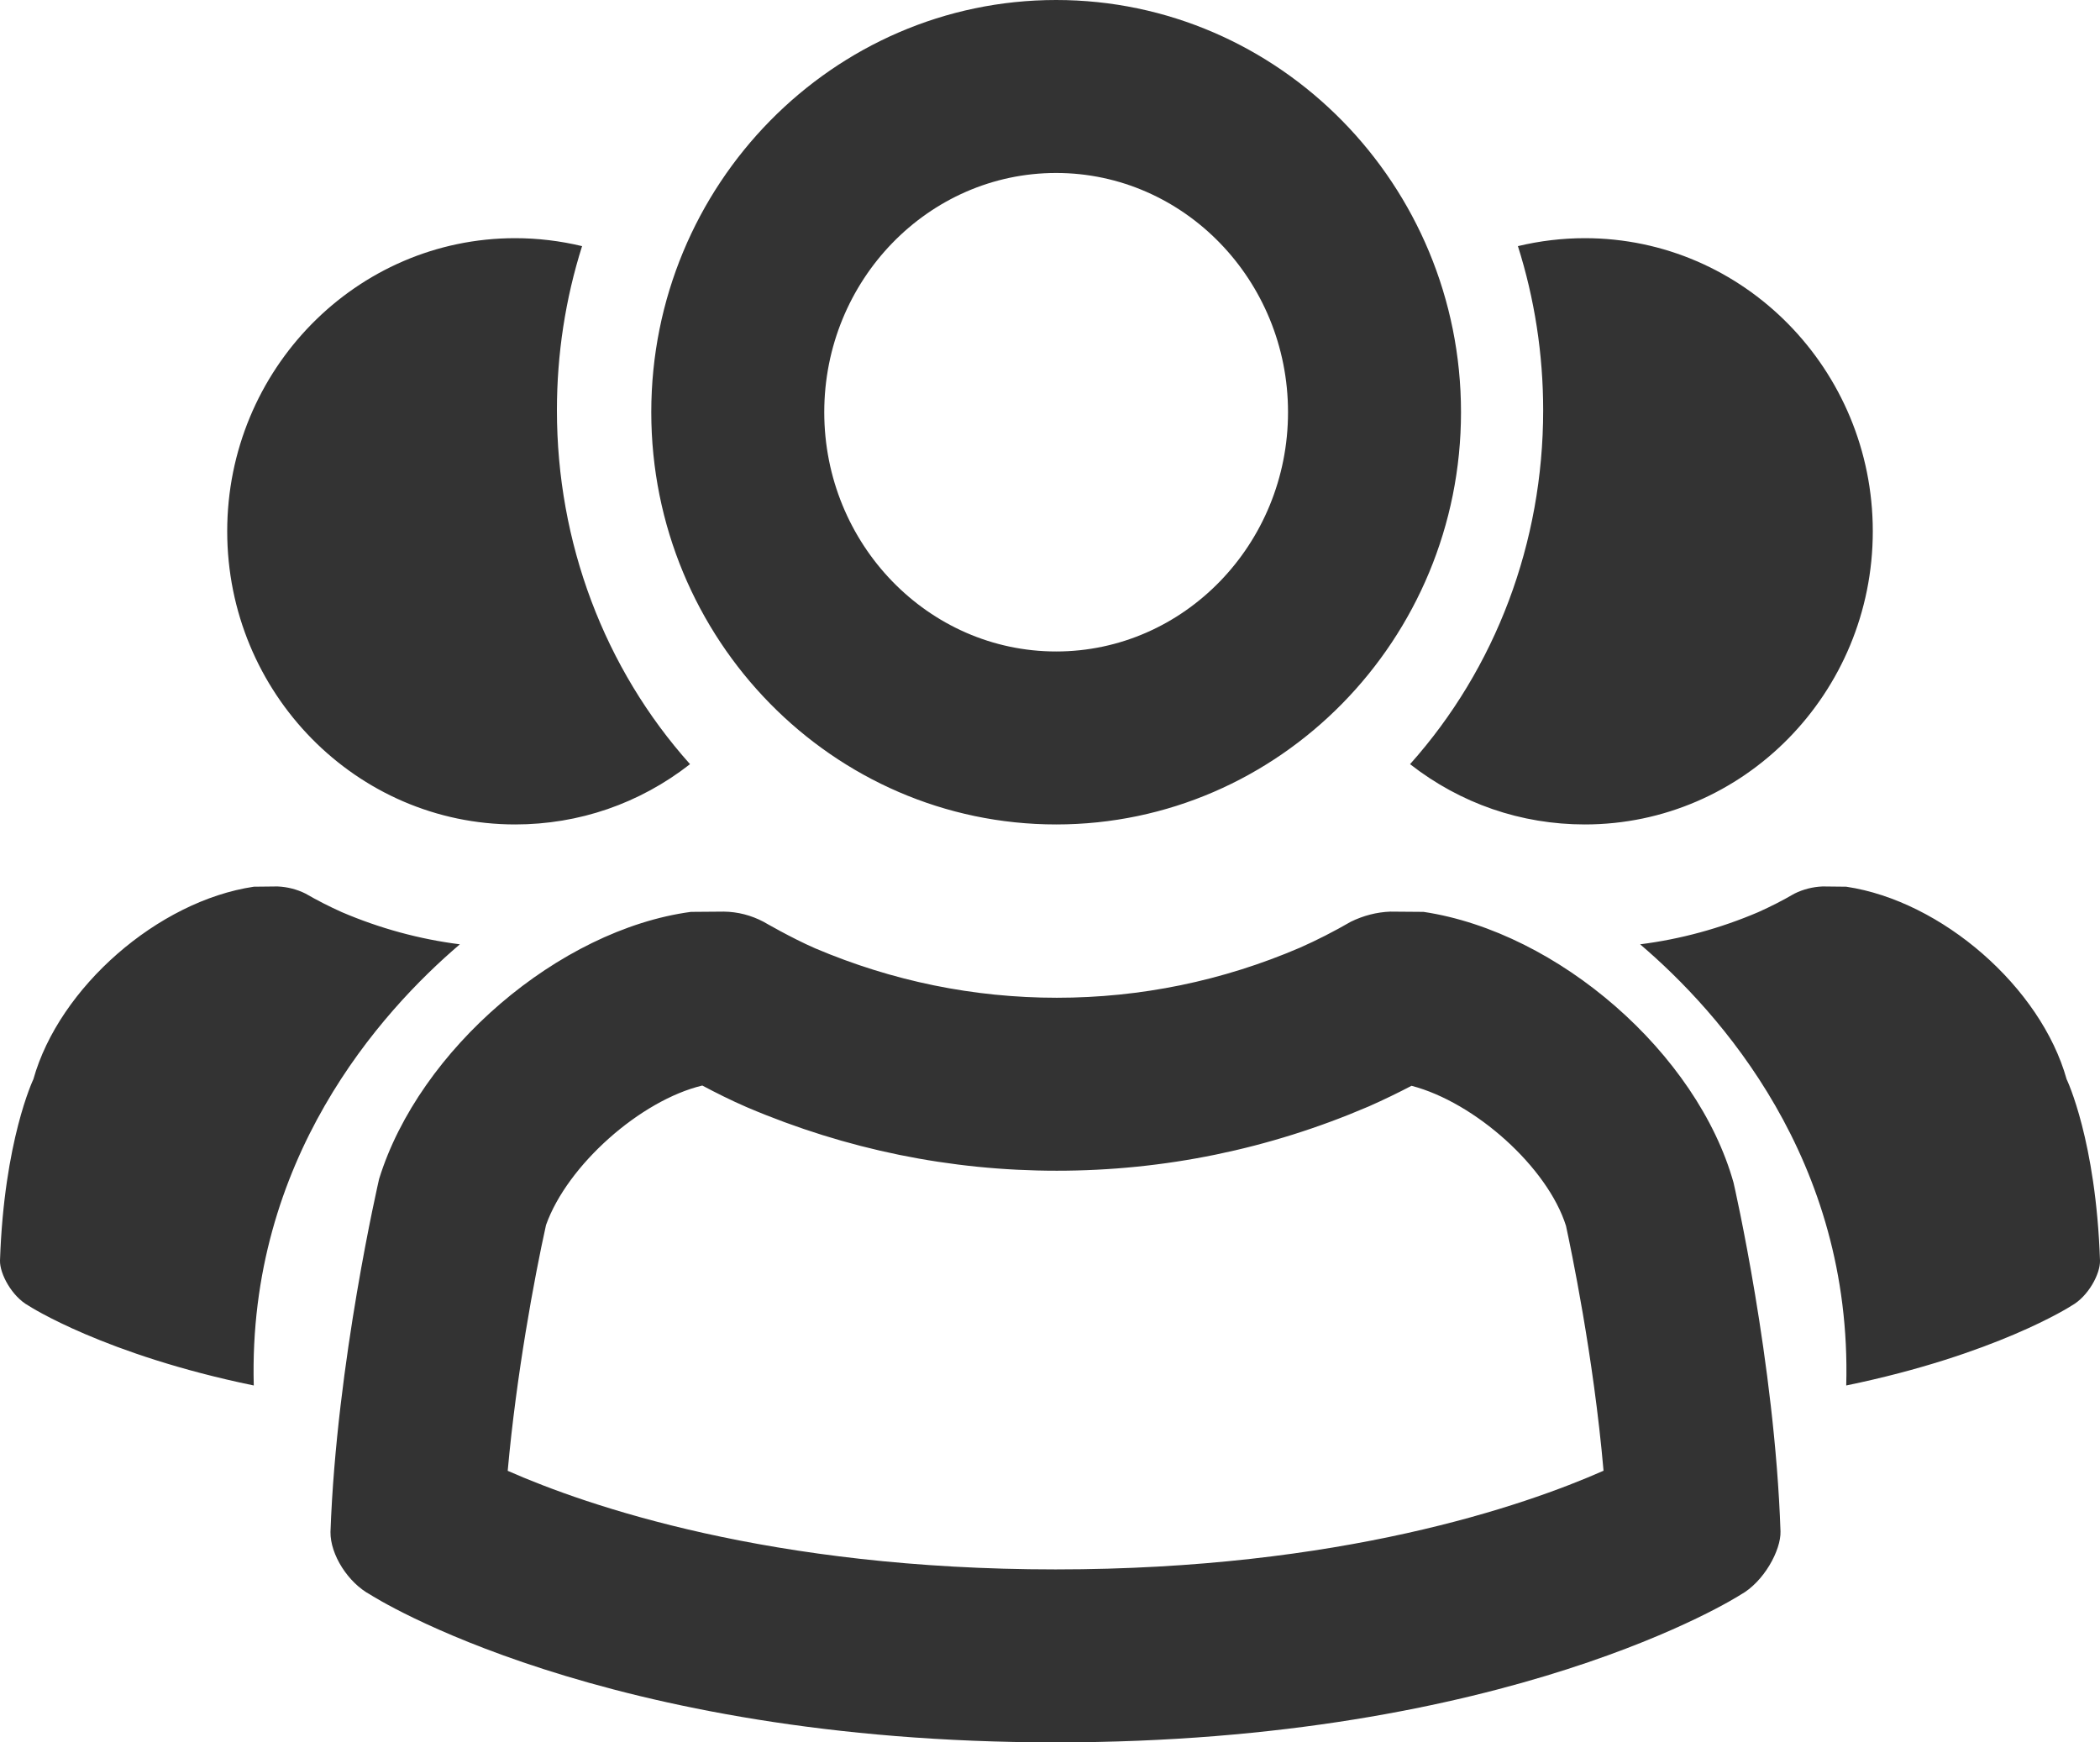 <svg xmlns="http://www.w3.org/2000/svg" width="24.28" height="20.147" viewBox="0 0 24.28 20.147"><g fill="none" stroke-miterlimit="10" opacity="0.8"><path d="M4.283,18.44a.91.91,0,0,1-.462-.726,24.767,24.767,0,0,1,.562-4.081,4.8,4.8,0,0,1,3.605-3.089l.381,0a1.018,1.018,0,0,1,.458.117s.319.186.6.308a7.114,7.114,0,0,0,5.6-.007,6.038,6.038,0,0,0,.588-.3,1.135,1.135,0,0,1,.457-.117l.384,0a4.762,4.762,0,0,1,3.584,3.13,24.428,24.428,0,0,1,.543,4.032.971.971,0,0,1-.462.733c-.026.017-2.669,1.707-7.92,1.707S4.309,18.457,4.283,18.44Zm17.063-2.42h0a6.489,6.489,0,0,0-2.383-5.1,5.082,5.082,0,0,0,1.366-.372,4.332,4.332,0,0,0,.418-.214.822.822,0,0,1,.326-.083l.274,0a3.385,3.385,0,0,1,2.548,2.226,5.687,5.687,0,0,1,.386,2.1.691.691,0,0,1-.329.521,8.166,8.166,0,0,1-2.6.923Zm-18.413,0a8.166,8.166,0,0,1-2.6-.923A.694.694,0,0,1,0,14.576a5.687,5.687,0,0,1,.386-2.1,3.388,3.388,0,0,1,2.549-2.226l.273,0a.8.8,0,0,1,.326.083,4.348,4.348,0,0,0,.418.214,5.066,5.066,0,0,0,1.365.372,6.489,6.489,0,0,0-2.383,5.1h0ZM16.3,8.836a6.122,6.122,0,0,0,1.539-4.092,6.273,6.273,0,0,0-.292-1.9,3.309,3.309,0,0,1,.774-.092,3.39,3.39,0,0,1,0,6.779A3.255,3.255,0,0,1,16.3,8.836ZM7.53,4.766a4.682,4.682,0,1,1,9.362,0,4.682,4.682,0,1,1-9.362,0Zm-4.9,1.377A3.363,3.363,0,0,1,5.956,2.754a3.3,3.3,0,0,1,.774.092,6.273,6.273,0,0,0-.292,1.9A6.122,6.122,0,0,0,7.978,8.836a3.255,3.255,0,0,1-2.021.7A3.363,3.363,0,0,1,2.627,6.143Z" stroke="none"/><path d="M 12.204 18.147 C 15.503 18.147 17.625 17.41 18.54 17.006 C 18.424 15.674 18.159 14.421 18.106 14.175 C 17.893 13.497 17.054 12.746 16.32 12.555 C 16.161 12.638 16 12.716 15.84 12.787 L 15.829 12.792 L 15.817 12.797 C 14.671 13.288 13.46 13.537 12.219 13.537 C 10.986 13.537 9.783 13.291 8.643 12.806 L 8.636 12.803 L 8.629 12.8 C 8.451 12.723 8.272 12.633 8.12 12.552 C 7.406 12.723 6.56 13.471 6.313 14.165 C 6.176 14.783 5.969 15.906 5.87 17.007 C 6.787 17.411 8.909 18.147 12.204 18.147 M 12.211 7.533 C 13.689 7.533 14.892 6.292 14.892 4.766 C 14.892 3.241 13.689 2 12.211 2 C 10.733 2 9.53 3.241 9.53 4.766 C 9.53 6.292 10.733 7.533 12.211 7.533 M 12.204 20.147 C 6.955 20.147 4.309 18.457 4.283 18.44 C 4.025 18.302 3.818 17.977 3.821 17.714 C 3.891 15.752 4.379 13.654 4.383 13.633 C 4.845 12.137 6.462 10.75 7.988 10.544 L 8.369 10.541 C 8.53 10.543 8.684 10.583 8.827 10.658 C 8.831 10.66 9.146 10.844 9.426 10.966 C 10.319 11.345 11.258 11.537 12.219 11.537 C 13.187 11.537 14.133 11.343 15.03 10.958 C 15.227 10.871 15.424 10.77 15.618 10.658 C 15.763 10.587 15.917 10.547 16.075 10.541 L 16.459 10.544 C 18.018 10.778 19.625 12.182 20.043 13.675 C 20.048 13.695 20.52 15.755 20.586 17.707 C 20.593 17.924 20.393 18.292 20.124 18.44 C 20.098 18.457 17.455 20.147 12.204 20.147 Z M 21.347 16.02 L 21.346 16.02 L 21.346 16.019 C 21.416 13.409 19.883 11.704 18.963 10.919 C 19.43 10.86 19.889 10.735 20.329 10.547 C 20.474 10.482 20.615 10.41 20.747 10.333 C 20.848 10.283 20.957 10.255 21.073 10.25 L 21.346 10.253 C 22.454 10.418 23.597 11.417 23.894 12.479 C 23.898 12.486 24.233 13.189 24.28 14.575 C 24.285 14.73 24.142 14.992 23.952 15.097 C 23.944 15.103 23.071 15.665 21.347 16.02 Z M 2.935 16.02 L 2.933 16.02 C 1.21 15.665 0.337 15.103 0.329 15.097 C 0.139 14.992 -0.004 14.73 4.791259584635554e-07 14.575 C 0.047 13.189 0.383 12.486 0.386 12.479 C 0.684 11.417 1.827 10.418 2.935 10.253 L 3.208 10.25 C 3.324 10.255 3.433 10.283 3.533 10.333 C 3.666 10.41 3.807 10.482 3.952 10.547 C 4.391 10.735 4.85 10.86 5.317 10.919 C 4.397 11.704 2.865 13.409 2.934 16.019 L 2.935 16.02 Z M 18.324 9.533 C 17.586 9.533 16.887 9.292 16.303 8.836 C 17.295 7.726 17.842 6.272 17.842 4.744 C 17.842 4.095 17.743 3.456 17.55 2.846 C 17.804 2.785 18.065 2.754 18.324 2.754 C 20.16 2.754 21.653 4.274 21.653 6.143 C 21.653 8.013 20.16 9.533 18.324 9.533 Z M 12.211 9.533 C 9.63 9.533 7.53 7.394 7.53 4.766 C 7.53 2.138 9.63 -4.882812731921149e-08 12.211 -4.882812731921149e-08 C 14.792 -4.882812731921149e-08 16.892 2.138 16.892 4.766 C 16.892 7.394 14.792 9.533 12.211 9.533 Z M 5.956 9.533 C 4.12 9.533 2.627 8.013 2.627 6.143 C 2.627 4.274 4.12 2.754 5.956 2.754 C 6.216 2.754 6.476 2.785 6.73 2.846 C 6.537 3.456 6.439 4.095 6.439 4.744 C 6.439 6.272 6.985 7.726 7.978 8.836 C 7.394 9.292 6.694 9.533 5.956 9.533 Z" stroke="none" fill="#000"/></g></svg>